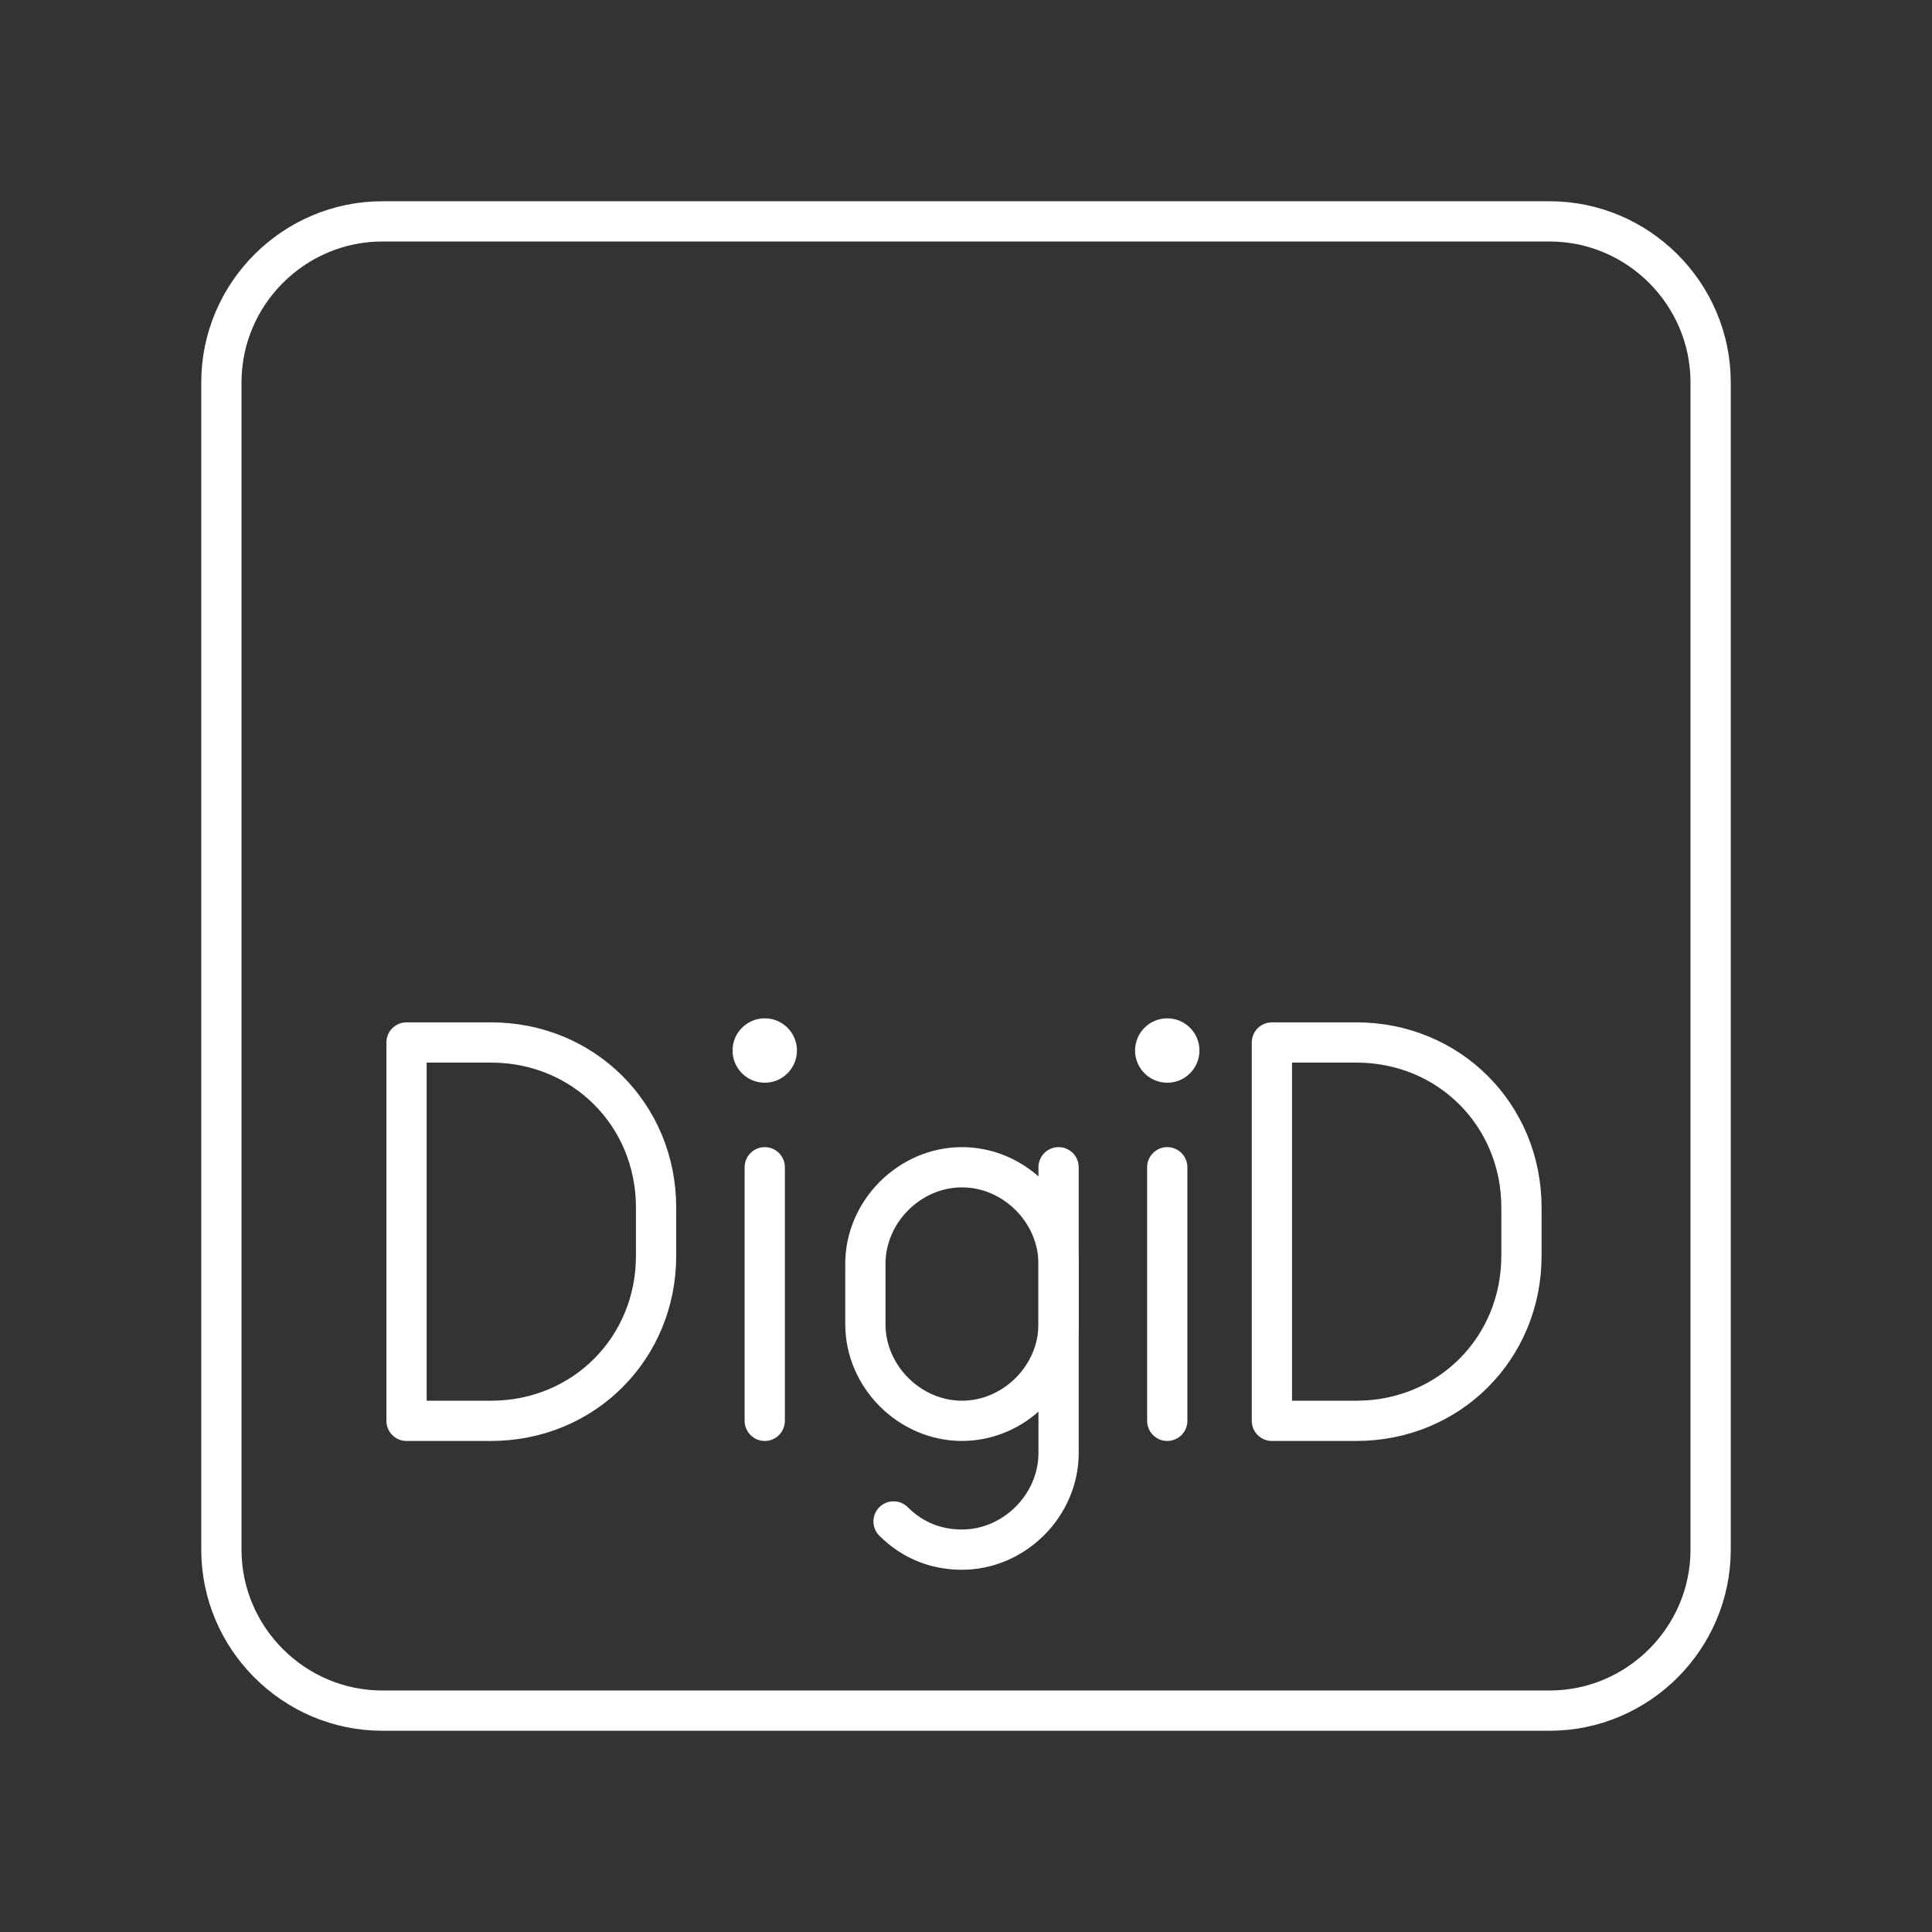 <?xml version="1.0" encoding="UTF-8"?>
<svg id="Layer_1" data-name="Layer 1" xmlns="http://www.w3.org/2000/svg" version="1.1" viewBox="0 0 48 48">
  <rect x="0" y="0" width="48" height="48" fill="#333333" stroke="none"/>
  <defs>
    <style>
      .cls-1 {
        fill: none;
        stroke: #fff;
        stroke-linecap: round;
        stroke-linejoin: round;
      }

      .cls-2 {
        fill: #fff;
        stroke-width: 0px;
      }
    </style>
  </defs>
  <path class="cls-1" d="M10.1,35.3v-9.4h2.1c2.3,0,4.1,1.8,4.1,4.1,0,0,0,0,0,0v1.2c0,2.3-1.8,4.1-4.1,4.1h-2.1Z"/>
  <path class="cls-1" d="M31.6,35.3v-9.4h2.1c2.3,0,4.1,1.8,4.1,4.1,0,0,0,0,0,0v1.2c0,2.3-1.8,4.1-4.1,4.1h-2.1Z"/>
  <path class="cls-1" d="M26.3,29v7.1c0,1.3-1.1,2.4-2.4,2.4h0c-.6,0-1.2-.2-1.7-.7"/>
  <path class="cls-1" d="M23.9,35.3h0c-1.3,0-2.4-1.1-2.4-2.4v-1.5c0-1.3,1.1-2.4,2.4-2.4h0c1.3,0,2.4,1.1,2.4,2.4v1.5c0,1.3-1.1,2.4-2.4,2.4Z"/>
  <circle class="cls-2" cx="19" cy="26.1" r=".8"/>
  <line class="cls-1" x1="19" y1="29" x2="19" y2="35.3"/>
  <circle class="cls-2" cx="29" cy="26.1" r=".8"/>
  <line class="cls-1" x1="29" y1="29" x2="29" y2="35.3"/>
  <path class="cls-1" d="M38.5,5.5H9.5c-2.2,0-4,1.8-4,4v29c0,2.2,1.8,4,4,4h29c2.2,0,4-1.8,4-4V9.5c0-2.2-1.8-4-4-4Z"/>
</svg>